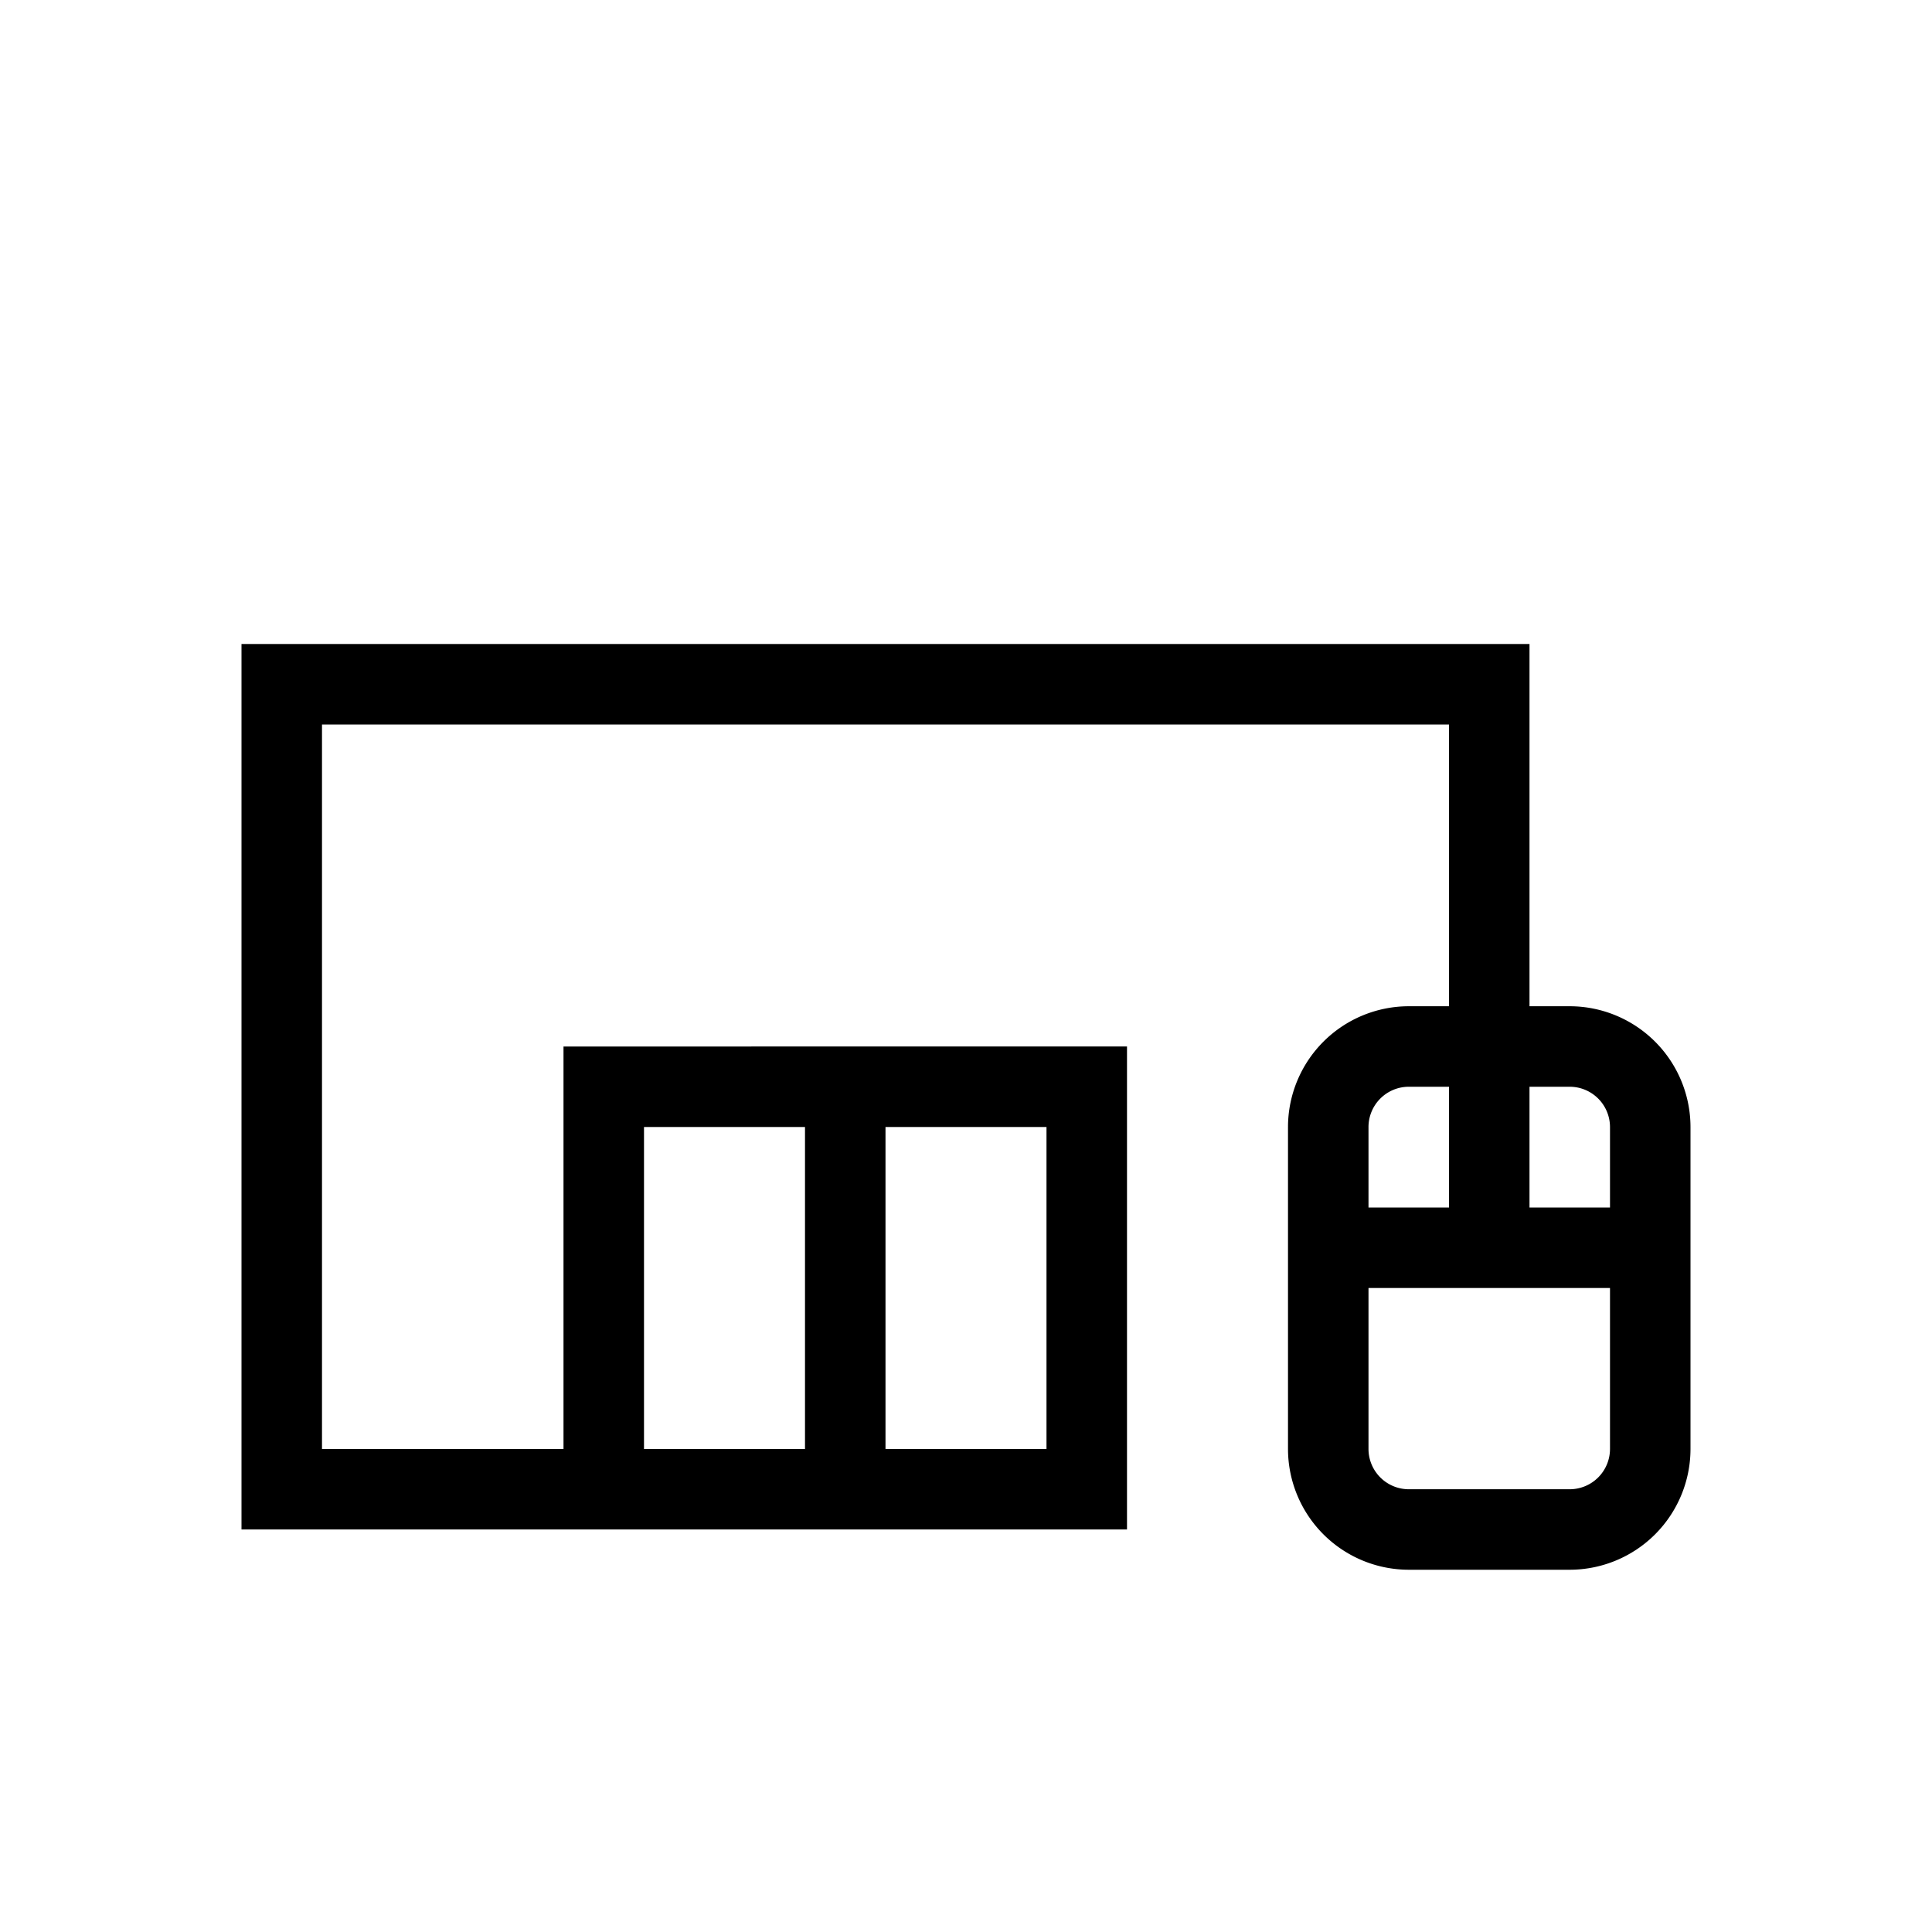<svg xmlns="http://www.w3.org/2000/svg" focusable="false" viewBox="0 0 24 24" class="range-svg-icon range-icon-section__icon range-svg-icon--200" aria-hidden="true"><path d="M19.5 12.5H19V8H3v11h11v-6H7v5H4V9h14v3.5h-.5A1.502 1.502 0 0 0 16 14v4a1.502 1.502 0 0 0 1.5 1.5h2A1.502 1.502 0 0 0 21 18v-4a1.502 1.502 0 0 0-1.5-1.5zM11 14h2v4h-2zm-3 0h2v4H8zm9 0a.501.501 0 0 1 .5-.5h.5V15h-1zm3 4a.501.501 0 0 1-.5.5h-2a.501.501 0 0 1-.5-.5v-2h3zm0-3h-1v-1.5h.5a.501.501 0 0 1 .5.5z"/></svg>